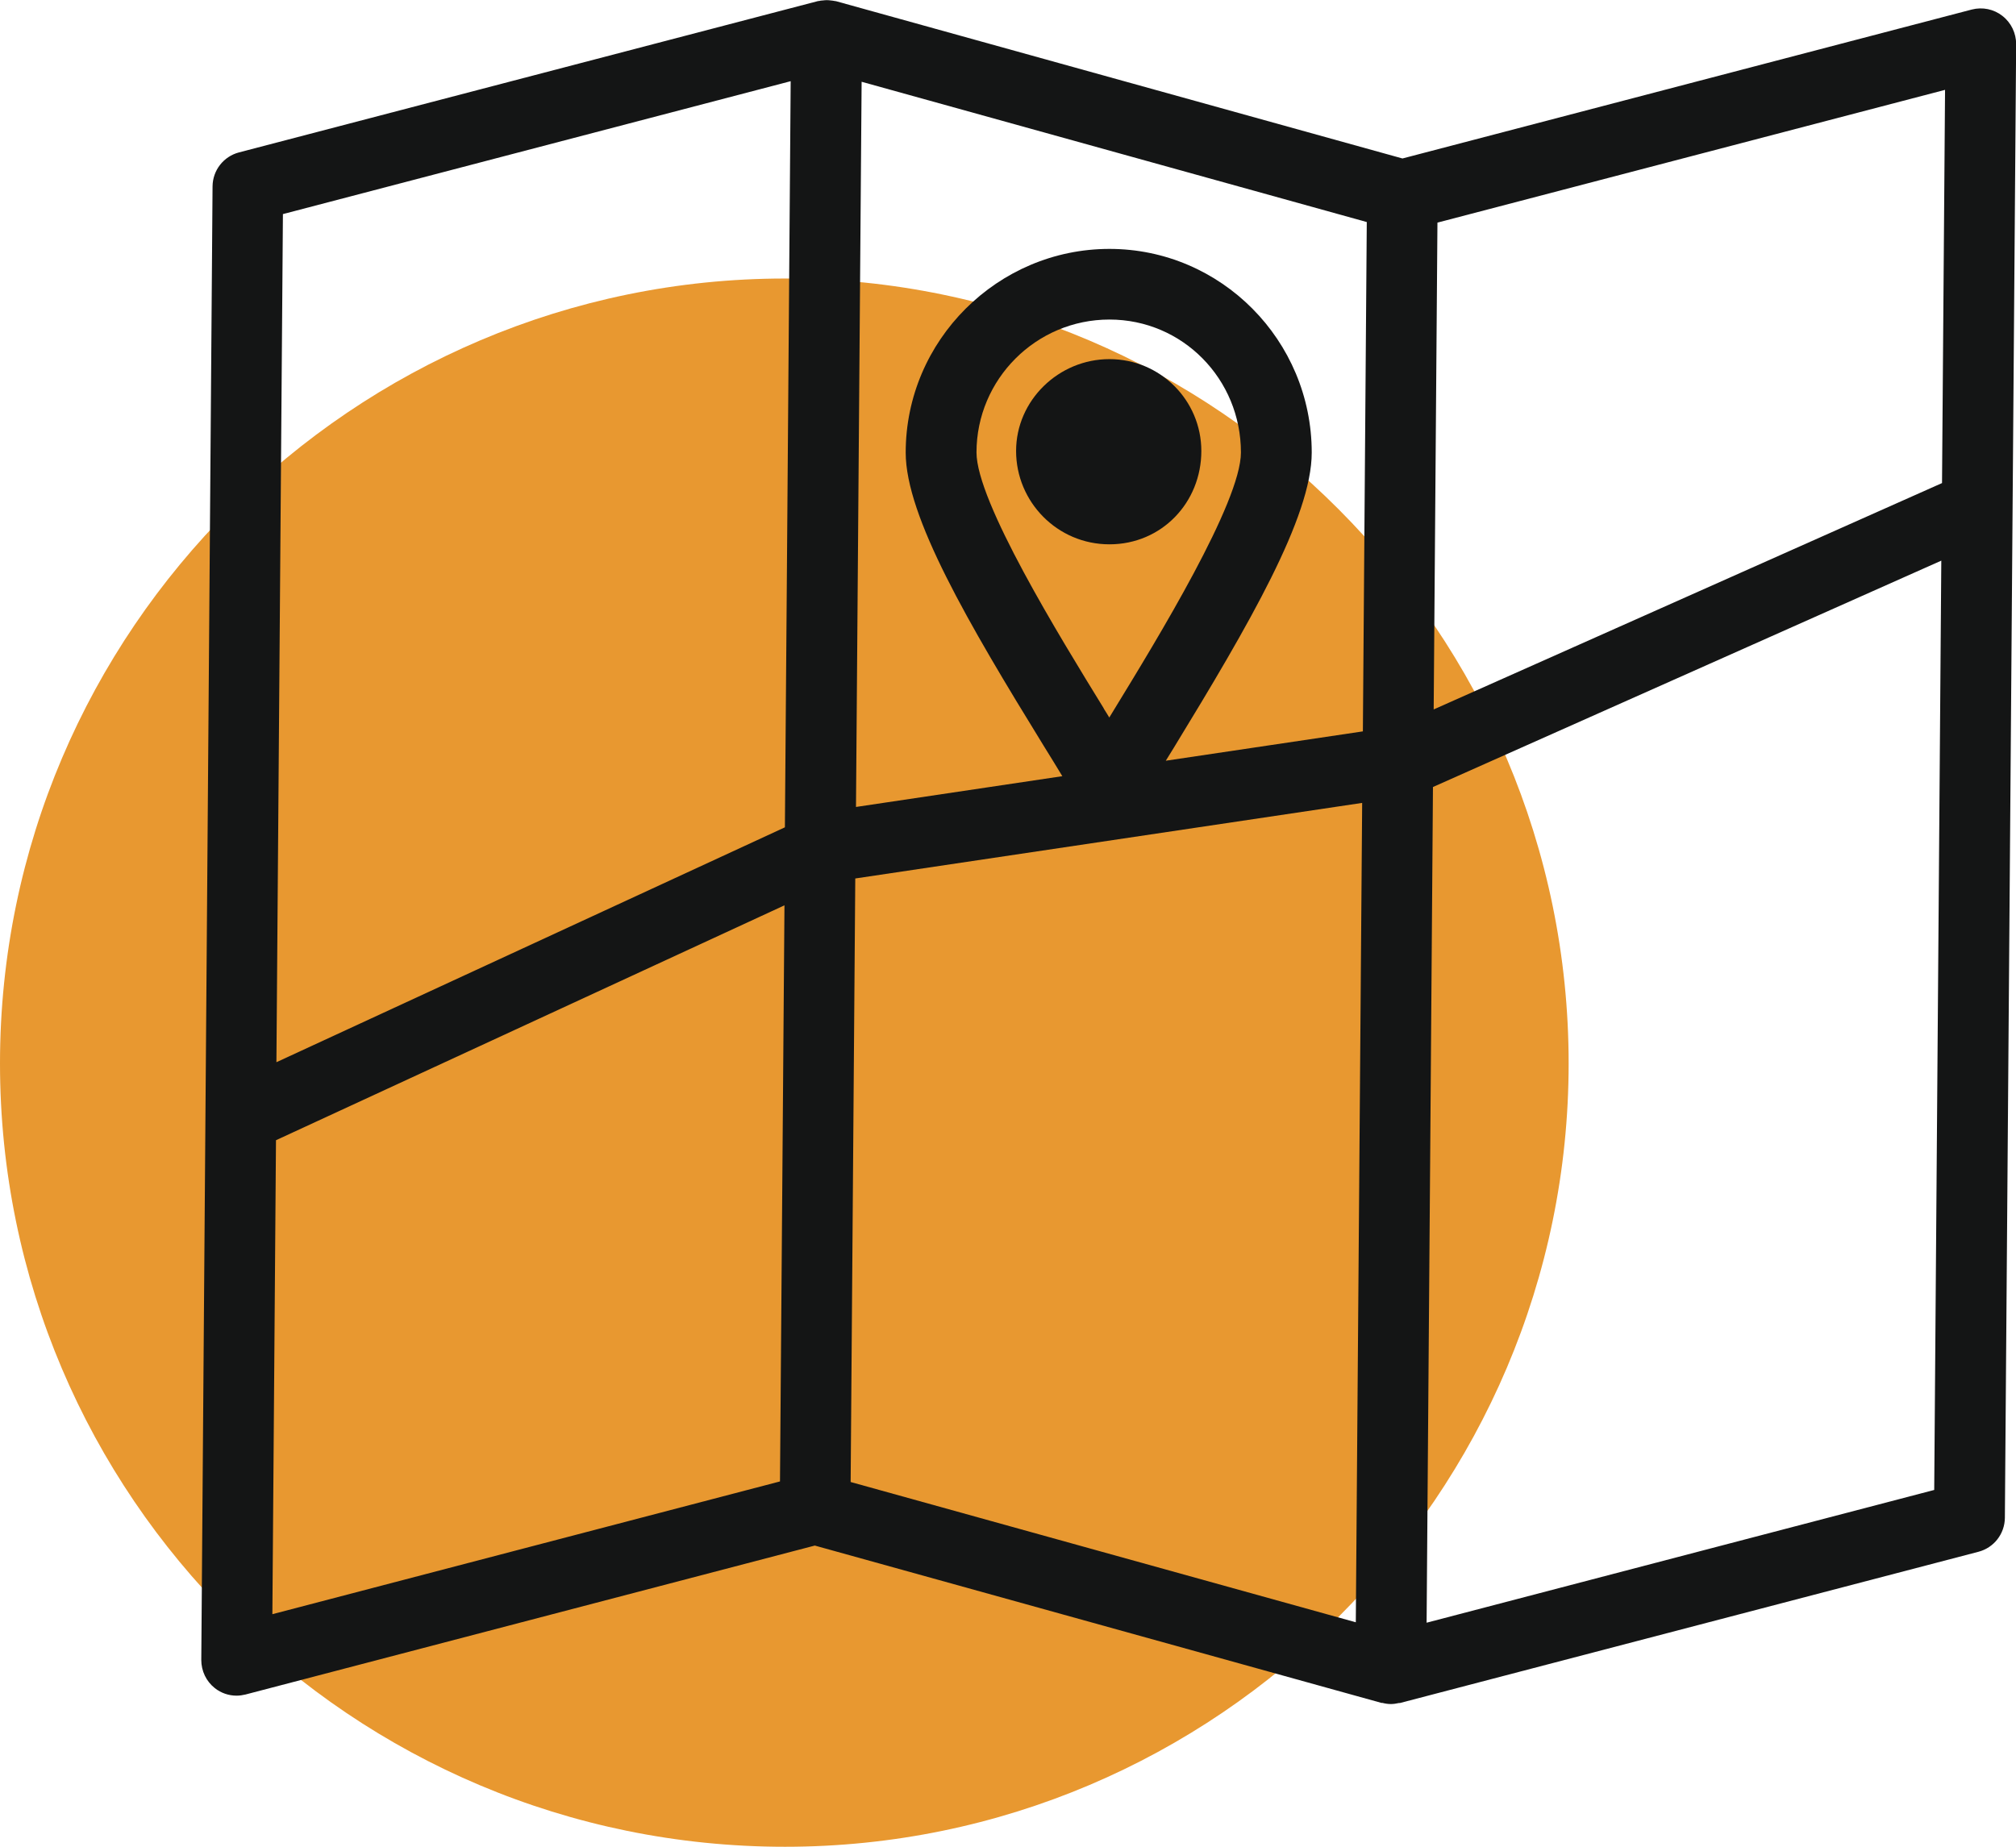 <?xml version="1.0" encoding="UTF-8"?>
<svg id="Layer_2" data-name="Layer 2" xmlns="http://www.w3.org/2000/svg" viewBox="0 0 139.52 127.84">
  <defs>
    <style>
      .cls-1 {
        fill: #e89830;
        fill-rule: evenodd;
      }

      .cls-2 {
        fill: #141515;
      }
    </style>
  </defs>
  <g id="Icons">
    <g>
      <path class="cls-1" d="m54.33,127.84c29.86,0,54.23-24.38,54.23-54.23s-24.38-54.33-54.23-54.33S0,43.65,0,73.61s24.38,54.23,54.33,54.23h0Z"/>
      <g>
        <path class="cls-2" d="m138.58,1.1c-.6-.47-1.38-.63-2.12-.44l-39.4,10.31L57.85.08s-.06,0-.08-.01c-.09-.02-.19-.03-.28-.04-.09-.01-.18-.02-.27-.02-.09,0-.18.01-.27.02-.1,0-.19.02-.28.04-.03,0-.06,0-.08.01L16.54,10.55c-1.07.28-1.82,1.24-1.83,2.35l-.78,102.01c0,.76.34,1.48.94,1.95.43.34.96.52,1.5.52.21,0,.41-.03.62-.08l39.4-10.31,39.21,10.89s.05,0,.07,0c.19.05.39.08.59.08.19,0,.37-.03.55-.07.02,0,.05,0,.07,0l40.04-10.47c1.07-.28,1.82-1.24,1.83-2.35l.78-102.01c0-.76-.34-1.48-.94-1.95Zm-4.18,32.34l-35.18,15.67.26-33.7,35.13-9.19-.21,27.23Zm-40.09,17.19l-13.63,2.03c.18-.29.36-.59.55-.89,5.22-8.55,9.55-15.99,9.55-20.44,0-7.77-6.28-14.1-14-14.1s-14.1,6.32-14.1,14.1c0,4.42,4.32,11.8,9.54,20.28.47.76.91,1.47,1.3,2.12l-14.28,2.13.39-50.2,34.96,9.71-.27,35.26Zm-17.92-1.59c-3.08-5.01-8.81-14.32-8.81-17.72,0-5.07,4.13-9.2,9.2-9.2s9.1,4.13,9.1,9.2c0,3.44-5.74,12.84-8.83,17.89-.09.15-.19.31-.28.46-.13-.21-.25-.42-.39-.63ZM54.72,5.62l-.25,32.55-.15,19.1-35.19,16.26.45-58.71L54.72,5.62ZM19.1,78.93l35.19-16.26-.31,39.88-35.13,9.19.25-32.81Zm40.1-18.12l35.07-5.23-.44,56.72-34.96-9.71.32-41.78Zm39.53,51.52l.25-32.56.19-25.29,35.18-15.67-.49,64.33-35.13,9.19Z"/>
        <path class="cls-2" d="m83.14,31.22c0-3.51-2.85-6.36-6.36-6.36s-6.46,2.85-6.46,6.36,2.84,6.46,6.46,6.46,6.36-2.9,6.36-6.46Z"/>
      </g>
    </g>
  </g>
</svg>
